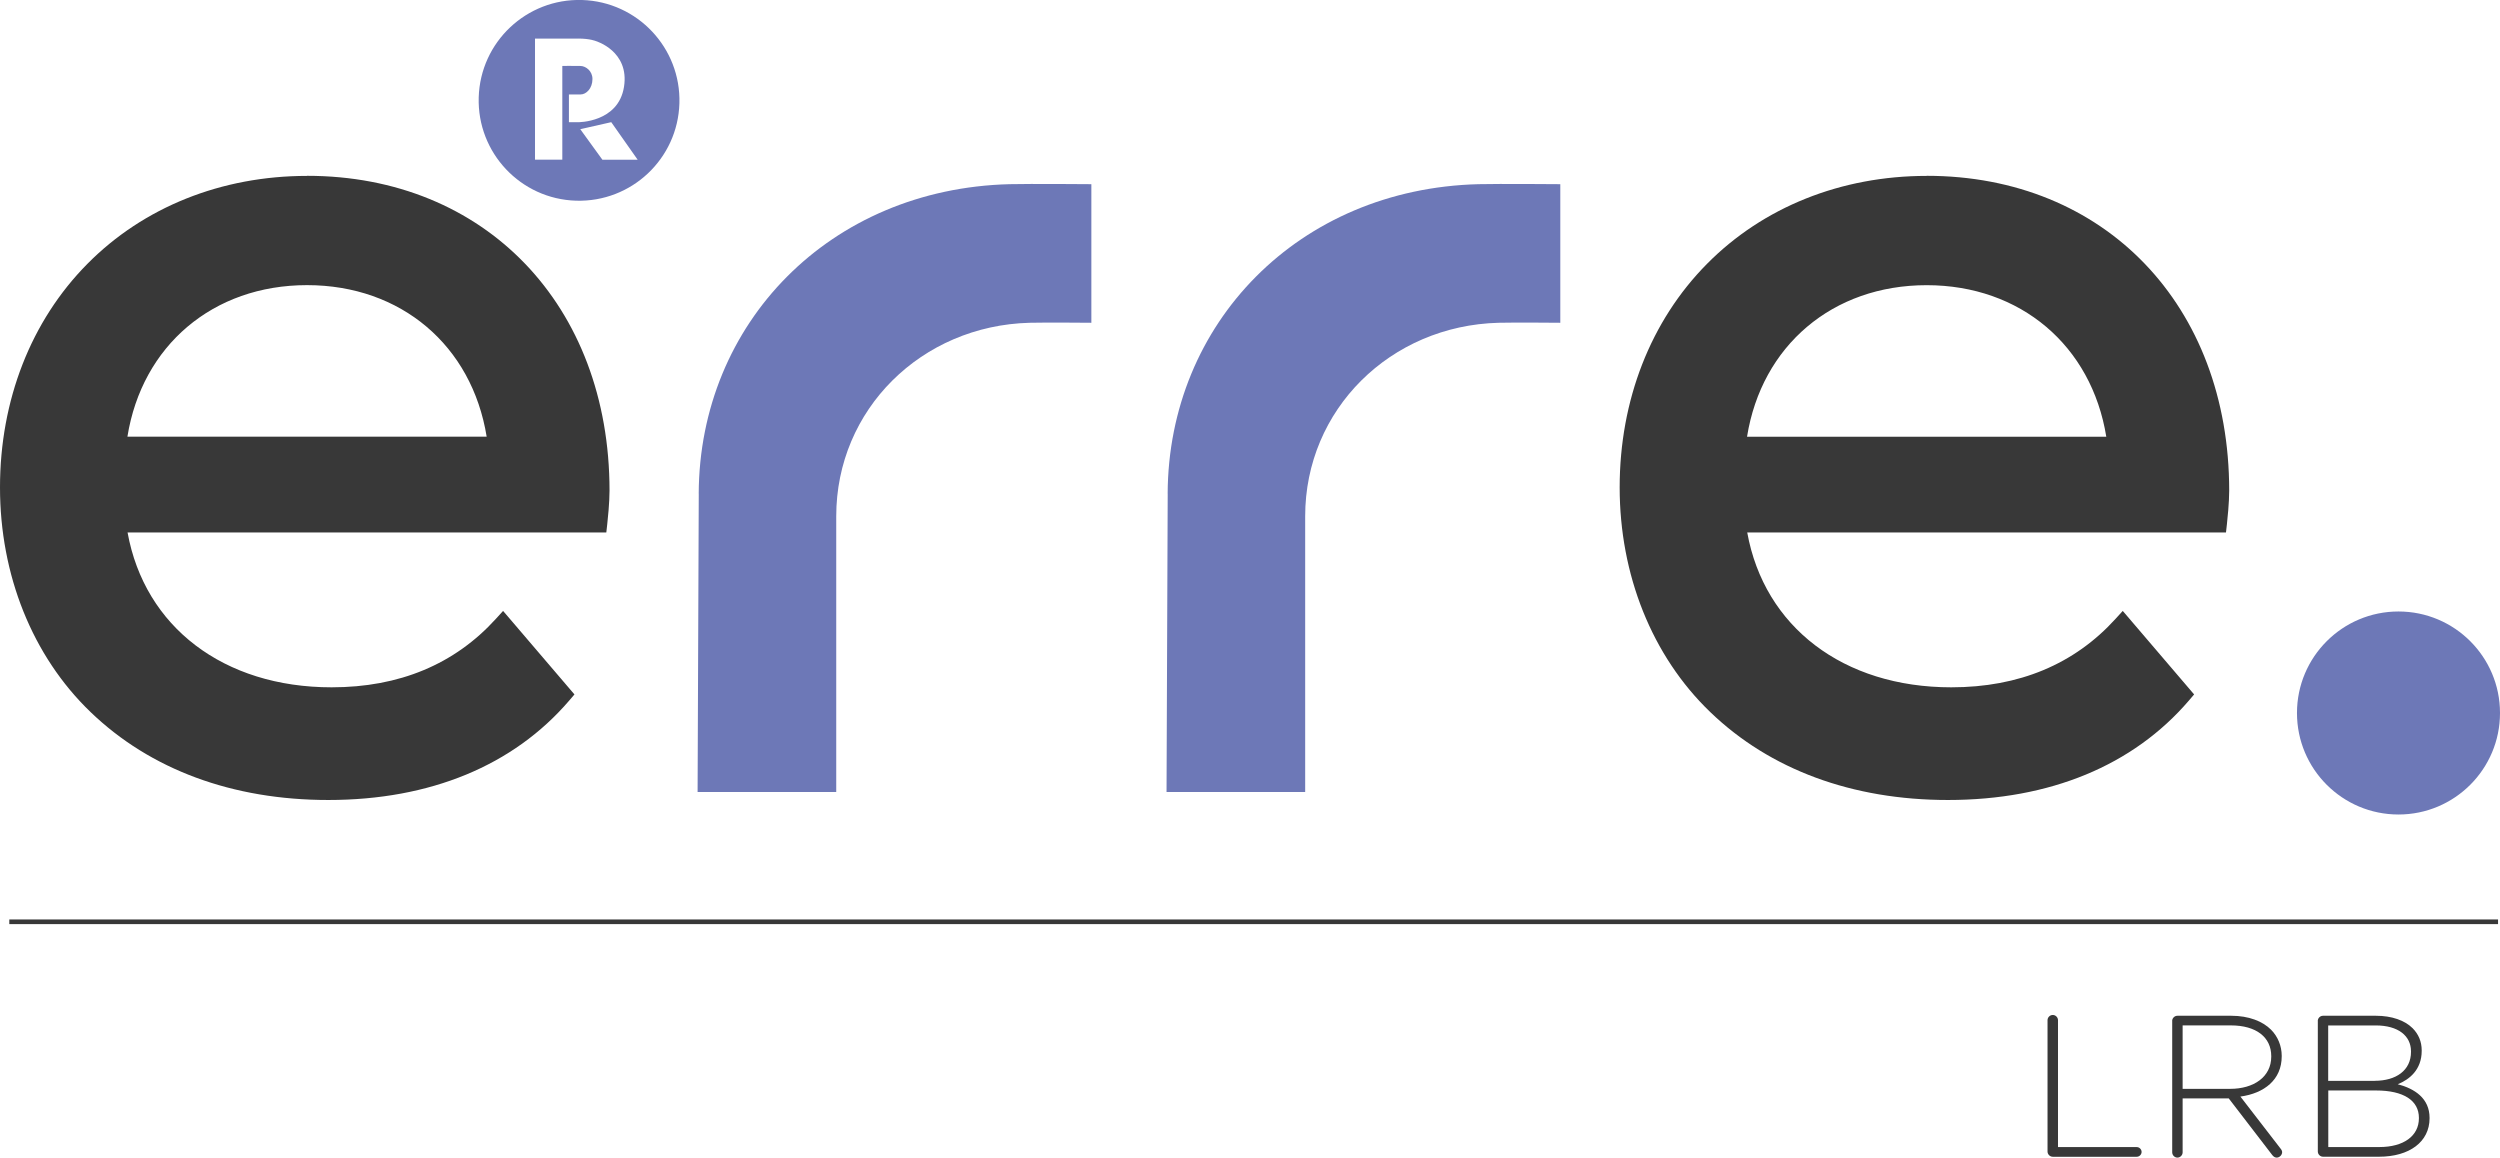 <?xml version="1.0" encoding="UTF-8"?><svg id="Camada_2" xmlns="http://www.w3.org/2000/svg" viewBox="0 0 537.38 248.81"><defs><style>.cls-1{fill:#6d78b7;}.cls-2{fill:#383838;}</style></defs><g id="Camada_1-2"><g><g><path class="cls-2" d="M66,37.81c-18.39,0-35.16,6.71-47.22,18.91C6.67,68.95,0,86.01,0,104.77s6.91,36.21,19.47,48.29c12.85,12.37,30.52,18.9,51.1,18.9,21.89,0,39.81-7.4,51.8-21.39l1.11-1.3-1.11-1.3-12.75-14.92-1.48-1.73-1.53,1.68c-8.87,9.78-20.76,14.74-35.33,14.74-23.22,0-40.19-12.99-43.86-33.29h102.91l.2-1.78c.12-1.04,.49-4.64,.49-7.2,0-39.85-26.74-67.68-65.03-67.68ZM27.39,93.86c3.14-19.58,18.4-32.57,38.61-32.57s35.44,12.99,38.61,32.57H27.39Z"/><path class="cls-2" d="M414.14,37.81c-18.39,0-35.16,6.71-47.22,18.91-12.11,12.23-18.77,29.3-18.77,48.05s6.91,36.21,19.47,48.29c12.85,12.37,30.52,18.9,51.1,18.9,21.89,0,39.81-7.4,51.8-21.39l1.11-1.3-1.11-1.3-12.75-14.92-1.48-1.73-1.53,1.68c-8.87,9.78-20.76,14.74-35.33,14.74-23.22,0-40.19-12.99-43.86-33.29h102.91l.2-1.78c.12-1.04,.49-4.64,.49-7.2,0-39.85-26.74-67.68-65.03-67.68Zm0,23.49c20.18,0,35.44,12.99,38.61,32.57h-77.22c3.14-19.58,18.4-32.57,38.61-32.57Z"/></g><circle class="cls-1" cx="515.56" cy="153.26" r="21.82"/><path class="cls-1" d="M125.11,0c-11.91-.35-21.86,9.01-22.21,20.93-.35,11.91,9.01,21.86,20.93,22.21,11.91,.35,21.86-9.01,22.21-20.93C146.39,10.31,137.02,.36,125.11,0Zm-.86,26.26h-1.96v-5.96s1.13,0,2.52,0c1.2,0,2.54-1.29,2.54-3.32,0-1.74-1.44-2.77-2.54-2.8-1.8-.05-3.94,0-3.94,0v20.14h-5.87V8.3h5.87s.96-.01,3.46-.01,3.75,.54,3.75,.54c0,0,7.27,2.14,6.05,9.84-1.22,7.71-9.89,7.6-9.89,7.6Zm5.24,8.08l-4.76-6.57,6.66-1.51,5.68,8.08h-7.57Z"/><g><path class="cls-2" d="M440.12,219.29c0-.61,.52-1.12,1.13-1.12s1.12,.52,1.12,1.12v27.28h16.93c.56,0,1.04,.48,1.04,1.04s-.48,1.04-1.04,1.04h-18.05c-.61,0-1.13-.52-1.13-1.12v-28.23Z"/><path class="cls-2" d="M466.91,219.46c0-.61,.52-1.12,1.12-1.12h11.6c3.72,0,6.71,1.17,8.53,2.99,1.43,1.43,2.3,3.46,2.3,5.63v.09c0,5.06-3.77,7.96-8.88,8.66l8.62,11.17c.22,.26,.35,.52,.35,.78,0,.61-.56,1.17-1.17,1.17-.43,0-.74-.26-1-.61l-9.31-12.12h-9.91v11.6c0,.61-.52,1.13-1.12,1.13s-1.12-.52-1.12-1.13v-28.23Zm12.47,14.59c5.06,0,8.83-2.55,8.83-6.93v-.09c0-4.07-3.21-6.62-8.7-6.62h-10.35v13.64h10.22Z"/><path class="cls-2" d="M498.21,219.46c0-.61,.52-1.12,1.12-1.12h11.39c3.42,0,6.19,1,7.88,2.68,1.25,1.26,1.95,2.86,1.95,4.76v.09c0,4.11-2.68,6.19-5.15,7.19,3.64,.95,6.84,3.03,6.84,7.23v.08c0,5.07-4.33,8.27-10.87,8.27h-12.03c-.61,0-1.12-.52-1.12-1.12v-28.06Zm12.25,12.86c4.55,0,7.79-2.21,7.79-6.23v-.09c0-3.33-2.73-5.58-7.58-5.58h-10.22v11.91h10Zm1,14.24c5.2,0,8.49-2.38,8.49-6.19v-.08c0-3.72-3.25-5.89-9.22-5.89h-10.26v12.17h11Z"/></g><g><path class="cls-1" d="M251,106.12l-.25,64.12h29.8v-59.27c0-22.94,18.31-40.99,41.59-41.59,3.31-.09,13.25,0,13.25,0v-29.79s-13.2-.11-17.6,0c-38.6,.99-66.66,29.85-66.8,66.54Z"/><path class="cls-1" d="M150.2,106.12l-.25,64.12h29.8v-59.27c0-22.94,18.31-40.99,41.59-41.59,3.31-.09,13.25,0,13.25,0v-29.79s-13.2-.11-17.6,0c-38.6,.99-66.66,29.85-66.8,66.54Z"/></g><rect class="cls-2" x="2" y="197.64" width="534.96" height="1"/></g></g></svg>